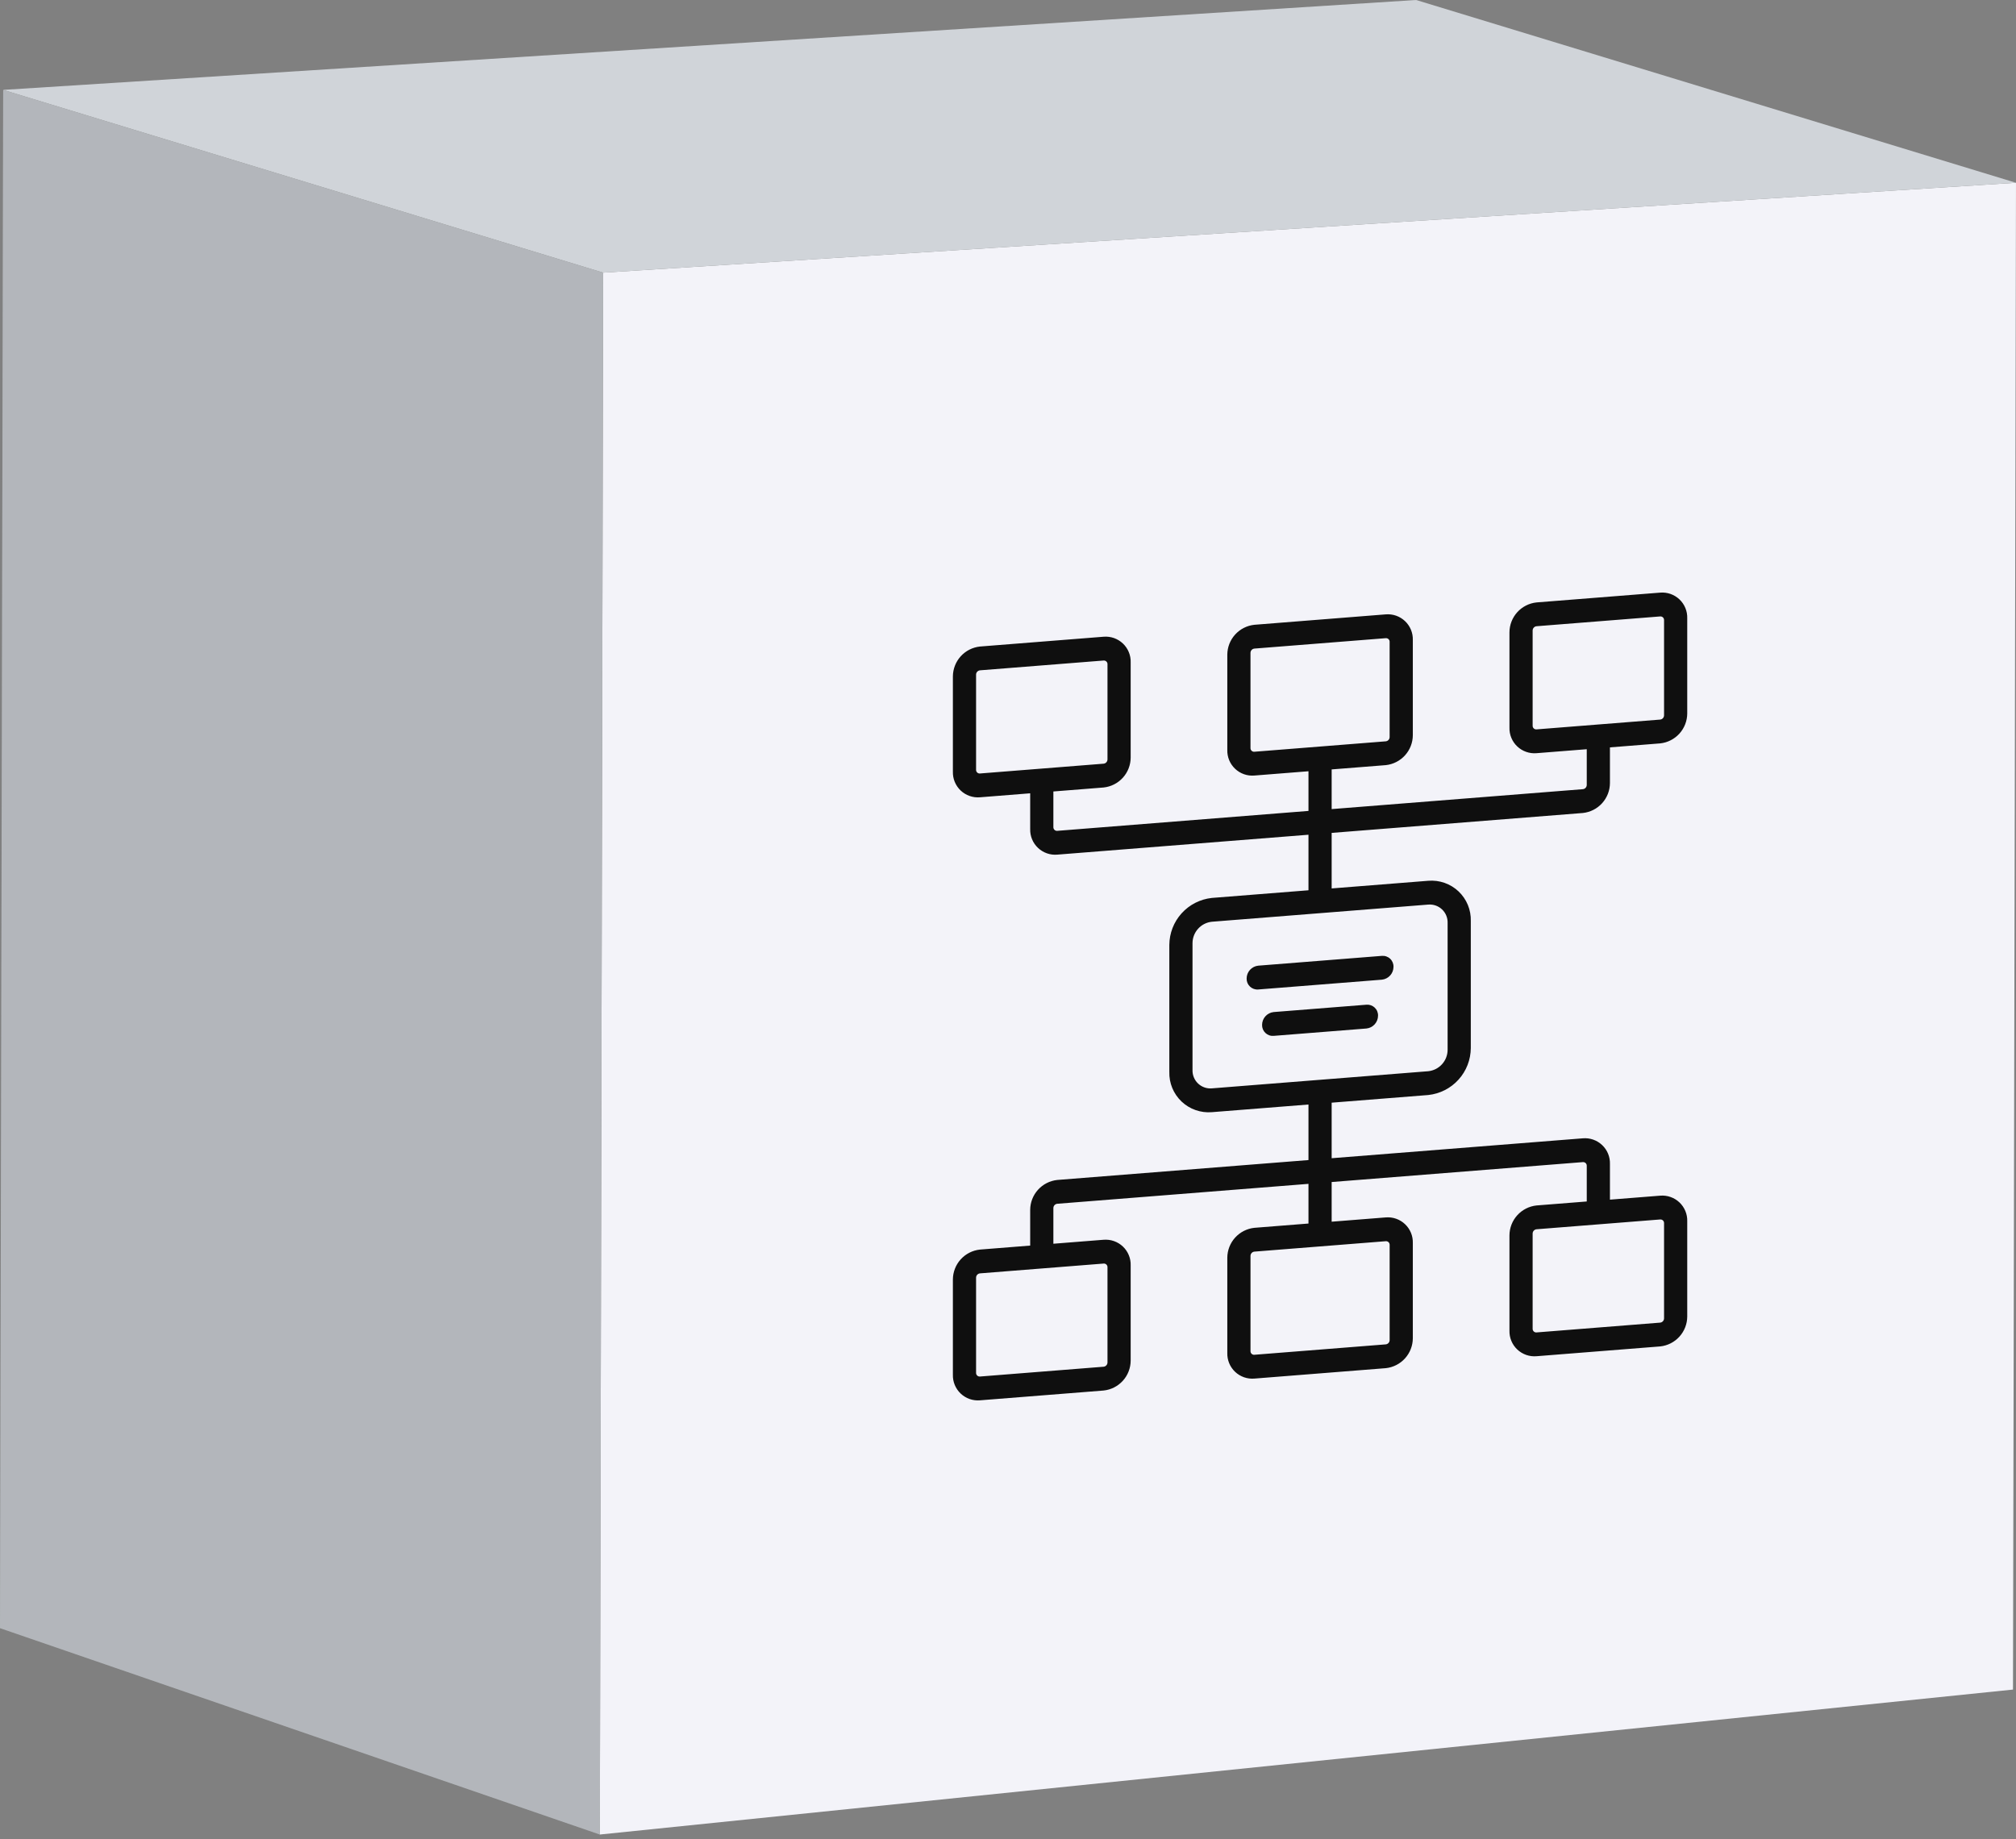<svg width="160" height="146" viewBox="0 0 160 146" fill="none" xmlns="http://www.w3.org/2000/svg">
<rect x="0" y="0" width="160" height="146" fill="#808080" stroke="none"/>
<g clip-path="url(#clip0)">
<path d="M159.999 14.509L159.761 134.122L47.605 145.629L47.868 21.644L159.999 14.509Z" fill="#F3F3F9"/>
<path d="M47.868 21.644L47.606 145.629L0 129.246L0.252 7.136L47.868 21.644Z" fill="#D0D4D9"/>
<path d="M159.999 14.509L47.868 21.644L0.252 7.136L112.39 0L159.999 14.509Z" fill="#D0D4D9"/>
<path opacity="0.15" d="M47.868 21.644L47.606 145.629L0 129.246L0.252 7.136L47.868 21.644Z" fill="#0F0F0F"/>
<path d="M99.859 78.547L109.675 77.769C109.927 77.742 110.16 77.624 110.33 77.436C110.5 77.248 110.594 77.004 110.595 76.751C110.599 76.631 110.577 76.512 110.532 76.402C110.486 76.291 110.418 76.191 110.331 76.109C110.244 76.026 110.14 75.963 110.027 75.924C109.914 75.884 109.794 75.869 109.675 75.879L99.859 76.657C99.607 76.684 99.374 76.802 99.204 76.99C99.034 77.178 98.94 77.422 98.939 77.675C98.935 77.794 98.957 77.913 99.002 78.024C99.048 78.135 99.117 78.234 99.204 78.317C99.29 78.399 99.394 78.462 99.507 78.502C99.62 78.541 99.74 78.557 99.859 78.547Z" fill="#0F0F0F"/>
<path d="M125.626 64.537C126.213 64.474 126.757 64.197 127.153 63.759C127.549 63.321 127.77 62.752 127.773 62.162V59.328L131.761 59.012C132.348 58.949 132.892 58.672 133.288 58.234C133.684 57.796 133.905 57.227 133.908 56.637V49.078C133.916 48.799 133.866 48.522 133.759 48.264C133.653 48.006 133.493 47.773 133.29 47.581C133.087 47.389 132.846 47.242 132.583 47.149C132.319 47.057 132.039 47.021 131.761 47.044L121.945 47.822C121.357 47.885 120.814 48.161 120.418 48.599C120.021 49.038 119.801 49.606 119.798 50.197V57.755C119.789 58.034 119.84 58.312 119.947 58.57C120.053 58.828 120.213 59.061 120.416 59.253C120.619 59.445 120.86 59.592 121.123 59.684C121.387 59.777 121.667 59.813 121.945 59.79L125.933 59.474V62.308C125.932 62.392 125.901 62.474 125.844 62.536C125.788 62.599 125.71 62.638 125.626 62.647L105.687 64.228V61.078L109.982 60.738C110.569 60.675 111.113 60.398 111.509 59.96C111.905 59.522 112.126 58.953 112.129 58.363V50.804C112.137 50.526 112.086 50.248 111.98 49.99C111.873 49.732 111.714 49.499 111.511 49.307C111.308 49.115 111.067 48.968 110.804 48.875C110.54 48.783 110.26 48.747 109.982 48.77L99.552 49.597C98.965 49.659 98.421 49.936 98.025 50.374C97.629 50.812 97.408 51.381 97.405 51.971V59.53C97.397 59.809 97.448 60.087 97.554 60.345C97.661 60.603 97.821 60.835 98.023 61.027C98.226 61.219 98.467 61.367 98.73 61.459C98.994 61.552 99.274 61.587 99.552 61.564L103.847 61.224V64.373L83.908 65.954C83.868 65.957 83.828 65.952 83.791 65.939C83.753 65.925 83.719 65.904 83.69 65.877C83.661 65.85 83.638 65.816 83.623 65.779C83.607 65.743 83.6 65.703 83.601 65.663V62.829L87.589 62.513C88.177 62.45 88.72 62.173 89.117 61.735C89.513 61.297 89.733 60.728 89.736 60.138V52.579C89.745 52.3 89.694 52.023 89.587 51.765C89.481 51.507 89.321 51.274 89.118 51.082C88.915 50.89 88.674 50.743 88.411 50.65C88.147 50.558 87.867 50.522 87.589 50.545L77.773 51.323C77.186 51.386 76.642 51.662 76.246 52.1C75.85 52.538 75.629 53.107 75.626 53.698V61.256C75.618 61.535 75.668 61.813 75.775 62.071C75.882 62.329 76.041 62.562 76.244 62.754C76.447 62.946 76.688 63.093 76.951 63.185C77.215 63.278 77.495 63.314 77.773 63.291L81.761 62.974V65.809C81.753 66.088 81.803 66.366 81.91 66.624C82.016 66.882 82.176 67.114 82.379 67.306C82.582 67.498 82.823 67.645 83.086 67.738C83.35 67.831 83.63 67.867 83.908 67.843L103.847 66.263V70.672L96.178 71.28C95.255 71.378 94.4 71.813 93.778 72.502C93.155 73.19 92.809 74.084 92.804 75.012V85.09C92.791 85.528 92.871 85.965 93.038 86.37C93.206 86.775 93.457 87.141 93.775 87.443C94.094 87.745 94.472 87.976 94.887 88.121C95.301 88.266 95.741 88.323 96.178 88.287L103.847 87.679V92.088L83.908 93.668C83.321 93.731 82.777 94.008 82.381 94.446C81.985 94.884 81.764 95.452 81.761 96.043V98.877L77.773 99.194C77.186 99.256 76.642 99.533 76.246 99.971C75.85 100.409 75.629 100.978 75.626 101.568V109.127C75.618 109.406 75.668 109.683 75.775 109.941C75.882 110.199 76.041 110.432 76.244 110.624C76.447 110.816 76.688 110.963 76.951 111.056C77.215 111.148 77.495 111.184 77.773 111.161L87.589 110.383C88.177 110.321 88.72 110.044 89.117 109.606C89.513 109.168 89.733 108.599 89.736 108.008V100.45C89.745 100.171 89.694 99.893 89.587 99.635C89.481 99.377 89.321 99.144 89.118 98.952C88.915 98.76 88.674 98.613 88.411 98.521C88.147 98.428 87.867 98.392 87.589 98.415L83.601 98.731V95.897C83.602 95.813 83.633 95.731 83.69 95.669C83.746 95.606 83.824 95.567 83.908 95.558L103.847 93.977V97.127L99.552 97.467C98.965 97.53 98.421 97.807 98.025 98.245C97.629 98.683 97.408 99.252 97.405 99.842V107.401C97.397 107.68 97.448 107.957 97.554 108.215C97.661 108.473 97.821 108.706 98.023 108.898C98.226 109.09 98.467 109.237 98.73 109.33C98.994 109.422 99.274 109.458 99.552 109.435L109.982 108.608C110.569 108.546 111.113 108.269 111.509 107.831C111.905 107.393 112.126 106.824 112.129 106.234V98.675C112.137 98.396 112.086 98.118 111.98 97.86C111.873 97.602 111.714 97.37 111.511 97.178C111.308 96.986 111.067 96.838 110.804 96.746C110.54 96.653 110.26 96.618 109.982 96.641L105.687 96.981V93.832L125.626 92.251C125.666 92.248 125.706 92.253 125.743 92.266C125.781 92.28 125.816 92.301 125.845 92.328C125.873 92.356 125.896 92.389 125.912 92.426C125.927 92.463 125.934 92.502 125.933 92.542V95.376L121.945 95.692C121.358 95.755 120.814 96.032 120.418 96.47C120.022 96.908 119.801 97.477 119.798 98.067V105.626C119.79 105.905 119.84 106.182 119.947 106.44C120.053 106.699 120.213 106.931 120.416 107.123C120.619 107.315 120.86 107.462 121.123 107.555C121.387 107.647 121.667 107.683 121.945 107.66L131.761 106.882C132.349 106.82 132.892 106.543 133.288 106.105C133.685 105.667 133.905 105.098 133.908 104.507V96.949C133.917 96.67 133.866 96.392 133.759 96.134C133.653 95.876 133.493 95.644 133.29 95.451C133.087 95.259 132.846 95.112 132.583 95.02C132.319 94.927 132.039 94.891 131.761 94.915L127.773 95.231V92.396C127.781 92.117 127.731 91.839 127.624 91.581C127.518 91.323 127.358 91.091 127.155 90.899C126.952 90.707 126.711 90.559 126.448 90.467C126.184 90.374 125.904 90.338 125.626 90.362L105.687 91.942V87.533L113.356 86.925C114.279 86.827 115.134 86.392 115.756 85.703C116.379 85.015 116.725 84.121 116.73 83.193V73.115C116.743 72.677 116.663 72.24 116.496 71.835C116.328 71.43 116.077 71.064 115.759 70.762C115.44 70.46 115.062 70.229 114.647 70.084C114.233 69.939 113.793 69.882 113.356 69.918L105.687 70.526V66.117L125.626 64.537ZM121.945 57.9C121.905 57.903 121.865 57.898 121.828 57.885C121.79 57.872 121.755 57.851 121.726 57.823C121.698 57.796 121.675 57.763 121.659 57.726C121.644 57.689 121.637 57.649 121.638 57.609V50.051C121.639 49.966 121.67 49.885 121.727 49.823C121.783 49.76 121.861 49.72 121.945 49.712L131.761 48.934C131.801 48.93 131.841 48.935 131.878 48.949C131.916 48.962 131.95 48.983 131.979 49.01C132.008 49.038 132.031 49.071 132.046 49.108C132.062 49.145 132.069 49.184 132.068 49.224V56.783C132.067 56.867 132.036 56.948 131.979 57.011C131.923 57.074 131.845 57.113 131.761 57.122L121.945 57.9ZM77.773 61.401C77.733 61.404 77.693 61.399 77.656 61.386C77.618 61.373 77.584 61.352 77.555 61.324C77.526 61.297 77.503 61.264 77.488 61.227C77.472 61.19 77.465 61.15 77.466 61.11V53.552C77.467 53.467 77.498 53.386 77.555 53.324C77.612 53.261 77.689 53.221 77.773 53.212L87.589 52.434C87.629 52.431 87.669 52.436 87.707 52.45C87.744 52.463 87.779 52.484 87.808 52.511C87.837 52.539 87.859 52.572 87.875 52.609C87.89 52.646 87.897 52.685 87.896 52.725V60.284C87.895 60.368 87.864 60.449 87.807 60.512C87.751 60.575 87.673 60.614 87.589 60.623L77.773 61.401ZM87.589 100.305C87.629 100.302 87.669 100.307 87.707 100.32C87.744 100.333 87.779 100.354 87.808 100.382C87.837 100.409 87.859 100.442 87.875 100.479C87.89 100.516 87.897 100.556 87.896 100.596V108.154C87.895 108.239 87.864 108.32 87.807 108.382C87.751 108.445 87.673 108.485 87.589 108.494L77.773 109.272C77.733 109.275 77.693 109.27 77.656 109.256C77.618 109.243 77.584 109.222 77.555 109.195C77.526 109.167 77.503 109.134 77.488 109.097C77.472 109.06 77.465 109.021 77.466 108.981V101.422C77.467 101.338 77.498 101.257 77.555 101.194C77.612 101.132 77.689 101.092 77.773 101.083L87.589 100.305ZM131.761 96.804C131.801 96.801 131.841 96.806 131.878 96.819C131.916 96.832 131.95 96.853 131.979 96.881C132.008 96.908 132.031 96.942 132.046 96.978C132.062 97.015 132.069 97.055 132.068 97.095V104.653C132.067 104.738 132.036 104.819 131.979 104.881C131.923 104.944 131.845 104.984 131.761 104.993L121.945 105.771C121.905 105.774 121.865 105.769 121.828 105.756C121.79 105.742 121.755 105.721 121.726 105.694C121.698 105.666 121.675 105.633 121.659 105.596C121.644 105.559 121.637 105.52 121.638 105.48V97.921C121.639 97.837 121.67 97.756 121.727 97.693C121.783 97.631 121.861 97.591 121.945 97.582L131.761 96.804ZM109.982 98.53C110.022 98.527 110.062 98.532 110.099 98.545C110.137 98.558 110.171 98.579 110.2 98.607C110.229 98.634 110.252 98.668 110.267 98.704C110.283 98.741 110.29 98.781 110.289 98.821V106.379C110.288 106.464 110.257 106.545 110.2 106.608C110.143 106.67 110.066 106.71 109.982 106.719L99.552 107.545C99.513 107.549 99.473 107.544 99.435 107.53C99.397 107.517 99.363 107.496 99.334 107.469C99.305 107.441 99.282 107.408 99.267 107.371C99.252 107.334 99.244 107.295 99.246 107.255V99.696C99.246 99.612 99.278 99.531 99.334 99.468C99.391 99.405 99.468 99.366 99.552 99.357L109.982 98.53ZM113.356 71.808C113.555 71.792 113.755 71.817 113.943 71.883C114.131 71.949 114.304 72.055 114.448 72.192C114.593 72.329 114.707 72.495 114.783 72.679C114.859 72.864 114.896 73.062 114.89 73.261V83.339C114.888 83.761 114.73 84.167 114.447 84.48C114.164 84.793 113.776 84.991 113.356 85.036L96.178 86.397C95.979 86.414 95.779 86.388 95.591 86.322C95.403 86.256 95.231 86.151 95.086 86.014C94.941 85.876 94.827 85.71 94.751 85.526C94.675 85.342 94.638 85.143 94.644 84.944V74.866C94.646 74.444 94.804 74.038 95.087 73.725C95.37 73.412 95.758 73.214 96.178 73.17L113.356 71.808ZM99.552 59.675C99.512 59.678 99.472 59.673 99.435 59.66C99.397 59.647 99.363 59.626 99.334 59.598C99.305 59.571 99.282 59.537 99.267 59.501C99.251 59.464 99.244 59.424 99.245 59.384V51.826C99.246 51.741 99.277 51.66 99.334 51.597C99.391 51.535 99.468 51.495 99.552 51.486L109.982 50.66C110.021 50.656 110.062 50.661 110.099 50.675C110.137 50.688 110.171 50.709 110.2 50.736C110.229 50.764 110.252 50.797 110.267 50.834C110.282 50.871 110.29 50.91 110.288 50.95V58.509C110.288 58.593 110.257 58.675 110.2 58.737C110.143 58.8 110.066 58.839 109.982 58.848L99.552 59.675Z" fill="#0F0F0F"/>
<path d="M108.448 79.756L101.086 80.339C100.834 80.366 100.601 80.484 100.431 80.672C100.261 80.86 100.166 81.104 100.165 81.357C100.162 81.476 100.183 81.595 100.229 81.706C100.275 81.817 100.343 81.916 100.43 81.999C100.517 82.081 100.62 82.144 100.733 82.184C100.846 82.224 100.966 82.239 101.086 82.229L108.448 81.645C108.7 81.619 108.933 81.5 109.103 81.312C109.272 81.124 109.367 80.88 109.368 80.627C109.372 80.508 109.35 80.389 109.304 80.278C109.259 80.167 109.19 80.068 109.103 79.985C109.016 79.903 108.913 79.84 108.8 79.8C108.687 79.761 108.567 79.746 108.448 79.756Z" fill="#0F0F0F"/>
</g>
<defs>
<clipPath id="clip0">
<rect width="160" height="145.629" fill="white"/>
</clipPath>
</defs>
</svg>
